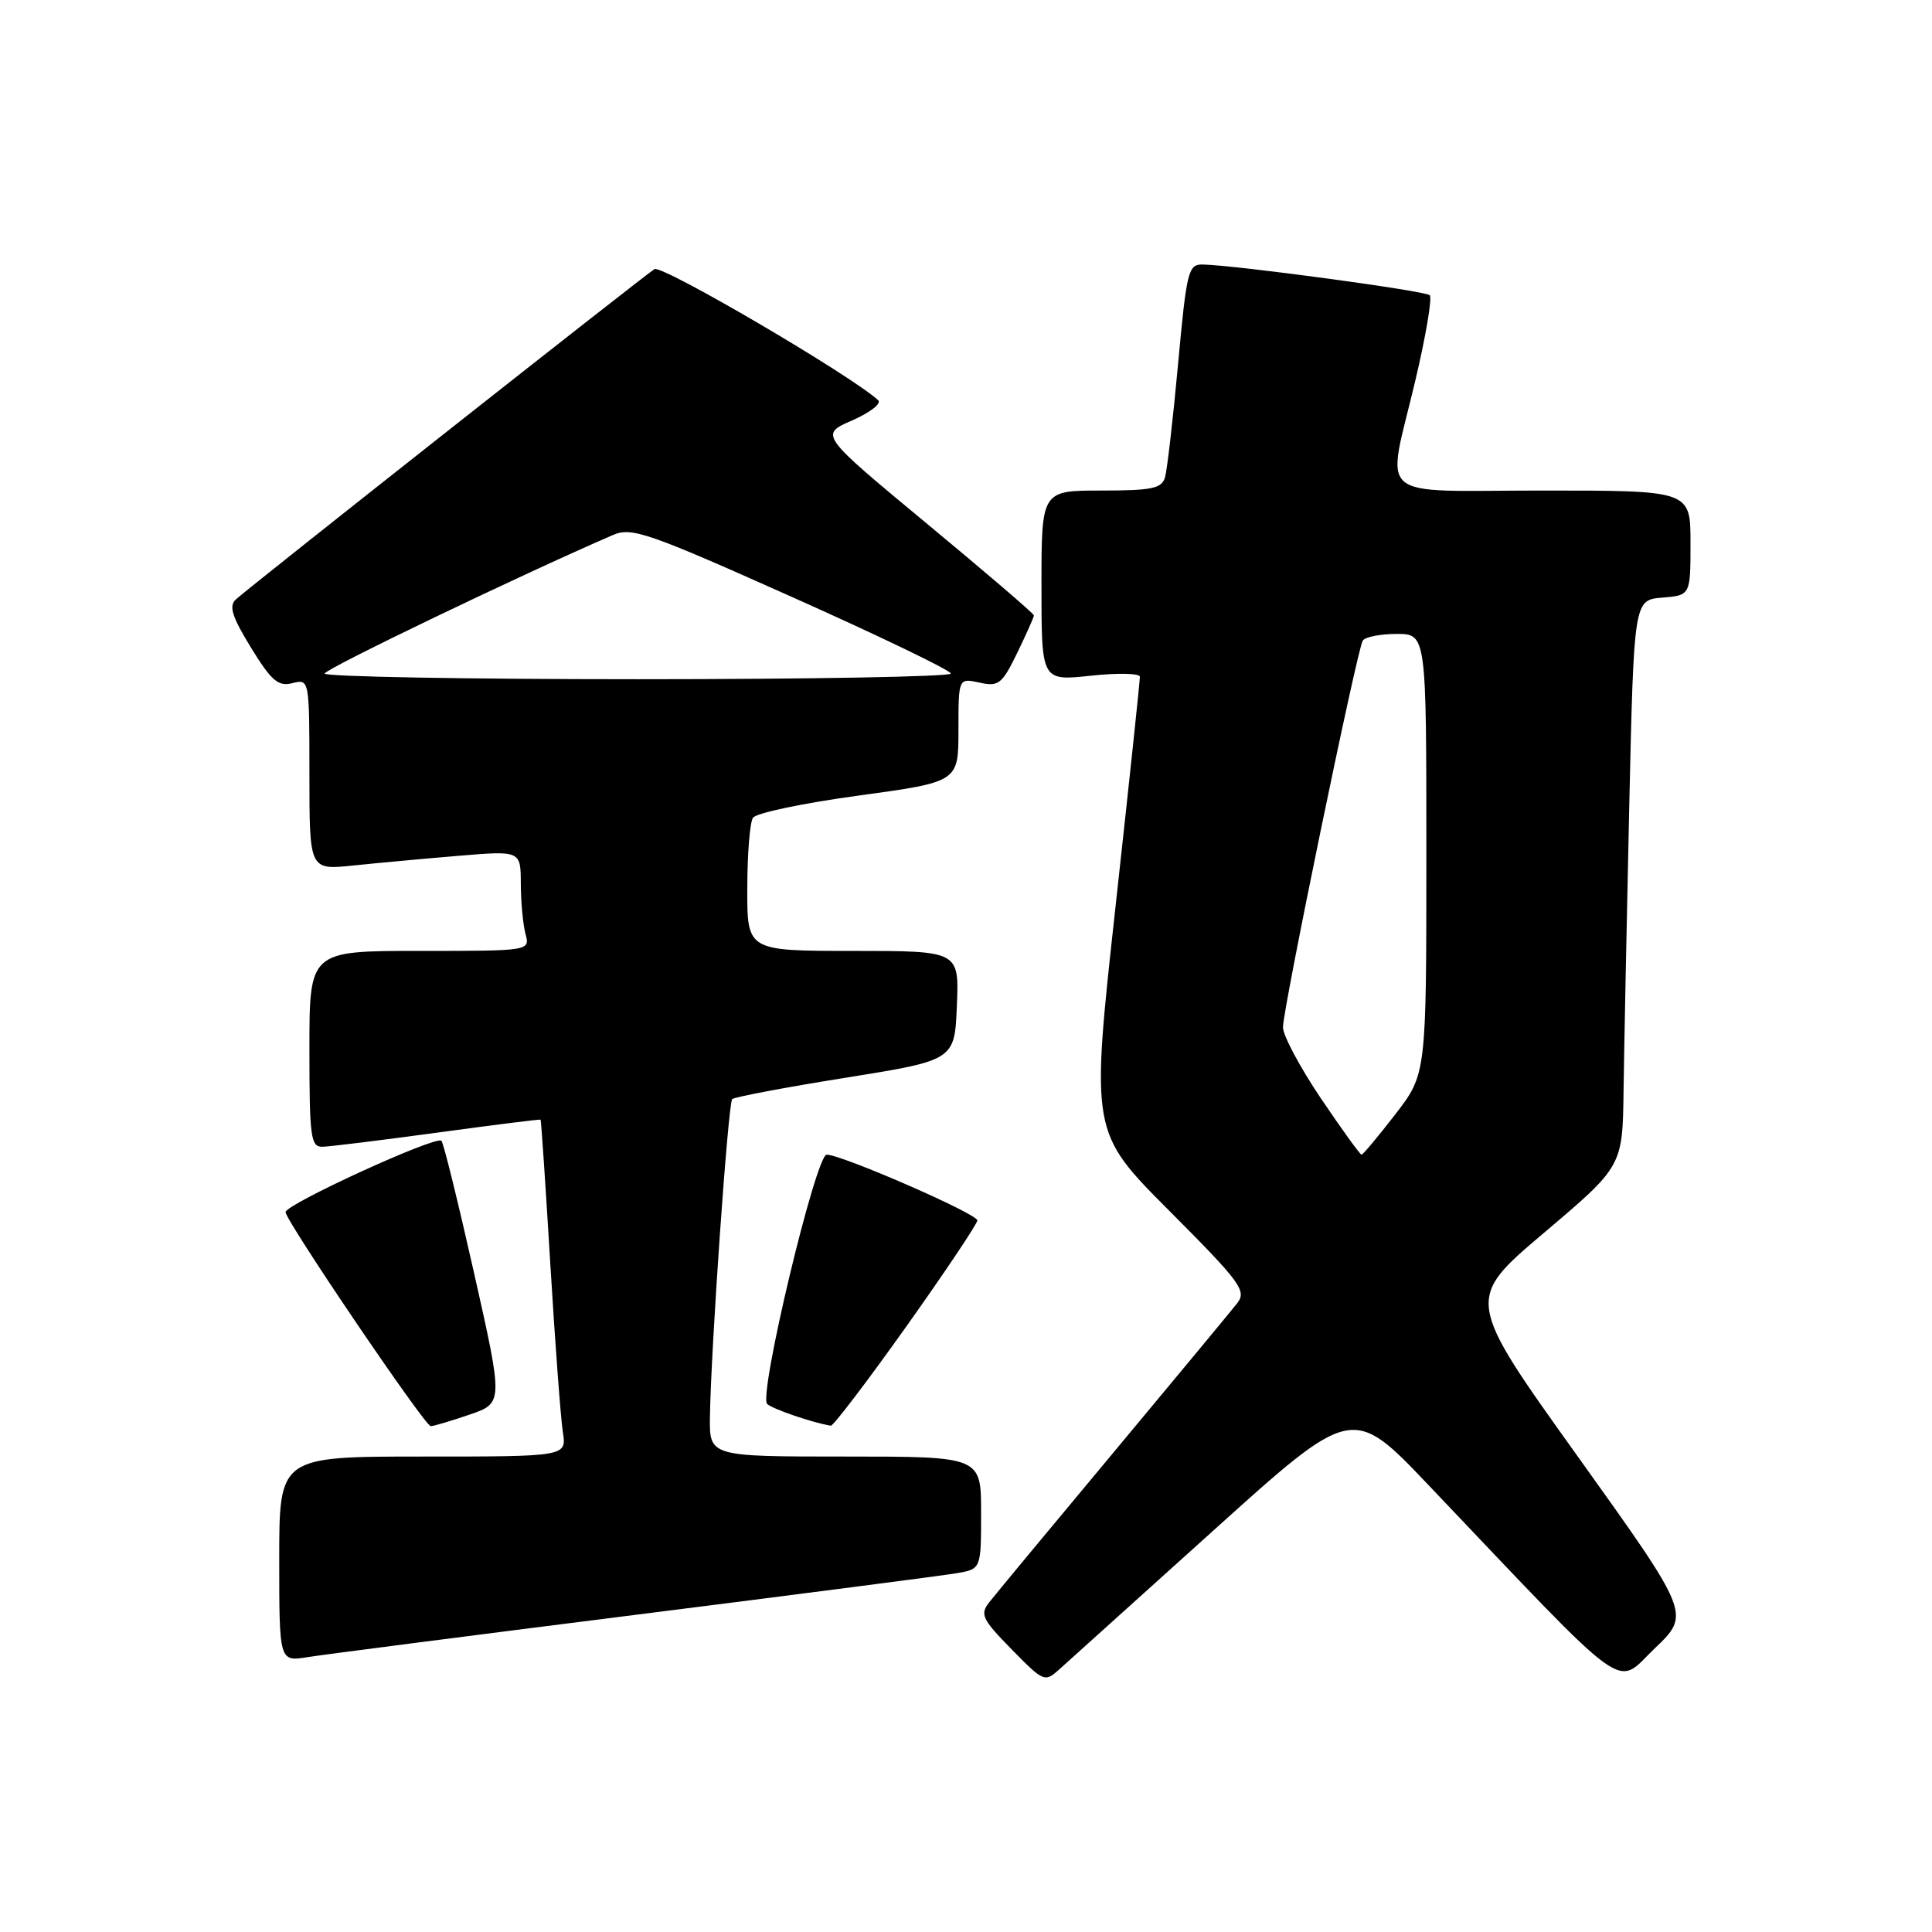 <?xml version="1.0" encoding="UTF-8" standalone="no"?>
<!DOCTYPE svg PUBLIC "-//W3C//DTD SVG 1.1//EN" "http://www.w3.org/Graphics/SVG/1.1/DTD/svg11.dtd" >
<svg xmlns="http://www.w3.org/2000/svg" xmlns:xlink="http://www.w3.org/1999/xlink" version="1.1" viewBox="0 0 256 256">
 <g >
 <path fill="currentColor"
d=" M 160.86 202.73 C 179.21 186.19 179.21 186.19 189.35 196.85 C 216.50 225.39 213.92 223.52 219.26 218.42 C 224.01 213.88 224.01 213.88 209.09 193.03 C 194.16 172.18 194.16 172.18 204.58 163.36 C 215.00 154.54 215.00 154.54 215.13 144.52 C 215.21 139.01 215.54 122.12 215.88 107.00 C 216.50 79.50 216.50 79.50 220.25 79.19 C 224.00 78.88 224.00 78.88 224.00 71.94 C 224.00 65.00 224.00 65.00 204.50 65.00 C 181.75 65.00 183.70 66.67 187.53 50.46 C 188.93 44.56 189.79 39.46 189.45 39.12 C 188.87 38.54 163.98 35.17 159.41 35.05 C 157.45 35.00 157.24 35.83 156.10 48.25 C 155.43 55.54 154.65 62.29 154.37 63.25 C 153.94 64.73 152.63 65.00 145.93 65.00 C 138.00 65.00 138.00 65.00 138.00 77.62 C 138.00 90.23 138.00 90.23 144.50 89.54 C 148.07 89.15 151.02 89.21 151.04 89.67 C 151.06 90.13 149.60 103.89 147.80 120.25 C 144.53 150.00 144.53 150.00 154.94 160.44 C 164.43 169.96 165.22 171.04 163.93 172.69 C 163.15 173.69 155.76 182.60 147.51 192.50 C 139.25 202.40 131.86 211.31 131.09 212.30 C 129.82 213.91 130.12 214.54 134.04 218.54 C 138.33 222.91 138.43 222.95 140.45 221.12 C 141.58 220.10 150.76 211.82 160.86 202.73 Z  M 84.00 214.00 C 105.72 211.26 124.96 208.77 126.75 208.46 C 130.00 207.91 130.00 207.91 130.00 200.45 C 130.00 193.00 130.00 193.00 112.00 193.00 C 94.00 193.00 94.00 193.00 94.07 187.75 C 94.20 178.73 96.48 146.19 97.02 145.64 C 97.31 145.36 104.06 144.08 112.02 142.81 C 126.50 140.49 126.50 140.49 126.79 133.24 C 127.09 126.00 127.09 126.00 113.04 126.00 C 99.00 126.00 99.00 126.00 99.02 117.75 C 99.02 113.21 99.36 108.99 99.77 108.36 C 100.17 107.73 106.46 106.41 113.75 105.42 C 127.00 103.61 127.00 103.61 127.00 96.73 C 127.00 89.84 127.00 89.84 129.79 90.45 C 132.32 91.01 132.77 90.65 134.79 86.51 C 136.00 84.00 137.00 81.77 137.00 81.54 C 137.00 81.32 130.61 75.84 122.80 69.37 C 108.59 57.59 108.59 57.59 112.91 55.71 C 115.28 54.67 116.84 53.47 116.36 53.03 C 112.80 49.75 87.72 35.05 86.72 35.66 C 85.37 36.49 33.23 77.63 31.26 79.42 C 30.29 80.30 30.73 81.69 33.26 85.82 C 35.97 90.23 36.87 91.00 38.75 90.52 C 40.99 89.96 41.00 89.99 41.00 102.62 C 41.00 115.28 41.00 115.28 46.75 114.69 C 49.91 114.36 56.21 113.78 60.75 113.40 C 69.00 112.71 69.00 112.71 69.01 117.11 C 69.02 119.52 69.30 122.51 69.63 123.75 C 70.23 126.00 70.23 126.00 55.62 126.00 C 41.00 126.00 41.00 126.00 41.00 139.00 C 41.00 150.73 41.17 152.00 42.75 151.95 C 43.71 151.93 50.58 151.08 58.00 150.07 C 65.42 149.06 71.56 148.29 71.63 148.36 C 71.71 148.44 72.29 157.05 72.92 167.50 C 73.55 177.95 74.30 187.96 74.58 189.75 C 75.09 193.00 75.09 193.00 56.05 193.00 C 37.00 193.00 37.00 193.00 37.00 206.59 C 37.00 220.18 37.00 220.18 40.75 219.58 C 42.81 219.25 62.27 216.74 84.00 214.00 Z  M 62.17 187.46 C 66.69 185.92 66.69 185.92 62.84 168.79 C 60.72 159.37 58.77 151.43 58.49 151.16 C 57.78 150.44 37.88 159.55 37.84 160.61 C 37.81 161.70 56.27 188.93 57.07 188.97 C 57.39 188.99 59.68 188.31 62.17 187.46 Z  M 120.09 175.77 C 125.26 168.49 129.50 162.16 129.50 161.71 C 129.50 160.83 111.54 153.00 109.54 153.00 C 108.10 153.00 100.48 184.89 101.65 186.03 C 102.35 186.70 107.79 188.56 110.09 188.91 C 110.41 188.96 114.91 183.05 120.09 175.77 Z  M 175.03 145.55 C 172.26 141.44 170.00 137.20 170.00 136.12 C 170.00 133.67 179.81 86.12 180.57 84.89 C 180.87 84.40 182.89 84.00 185.06 84.00 C 189.00 84.00 189.00 84.00 189.00 113.16 C 189.00 142.32 189.00 142.32 184.88 147.66 C 182.61 150.60 180.60 153.00 180.41 153.00 C 180.22 153.00 177.80 149.65 175.03 145.55 Z  M 43.02 89.25 C 43.04 88.65 68.66 76.33 81.22 70.89 C 83.69 69.82 85.83 70.56 104.96 79.11 C 116.52 84.27 125.99 88.84 125.99 89.25 C 126.00 89.66 107.33 90.00 84.50 90.00 C 61.67 90.00 43.01 89.66 43.02 89.25 Z "/>
</g>
</svg>
